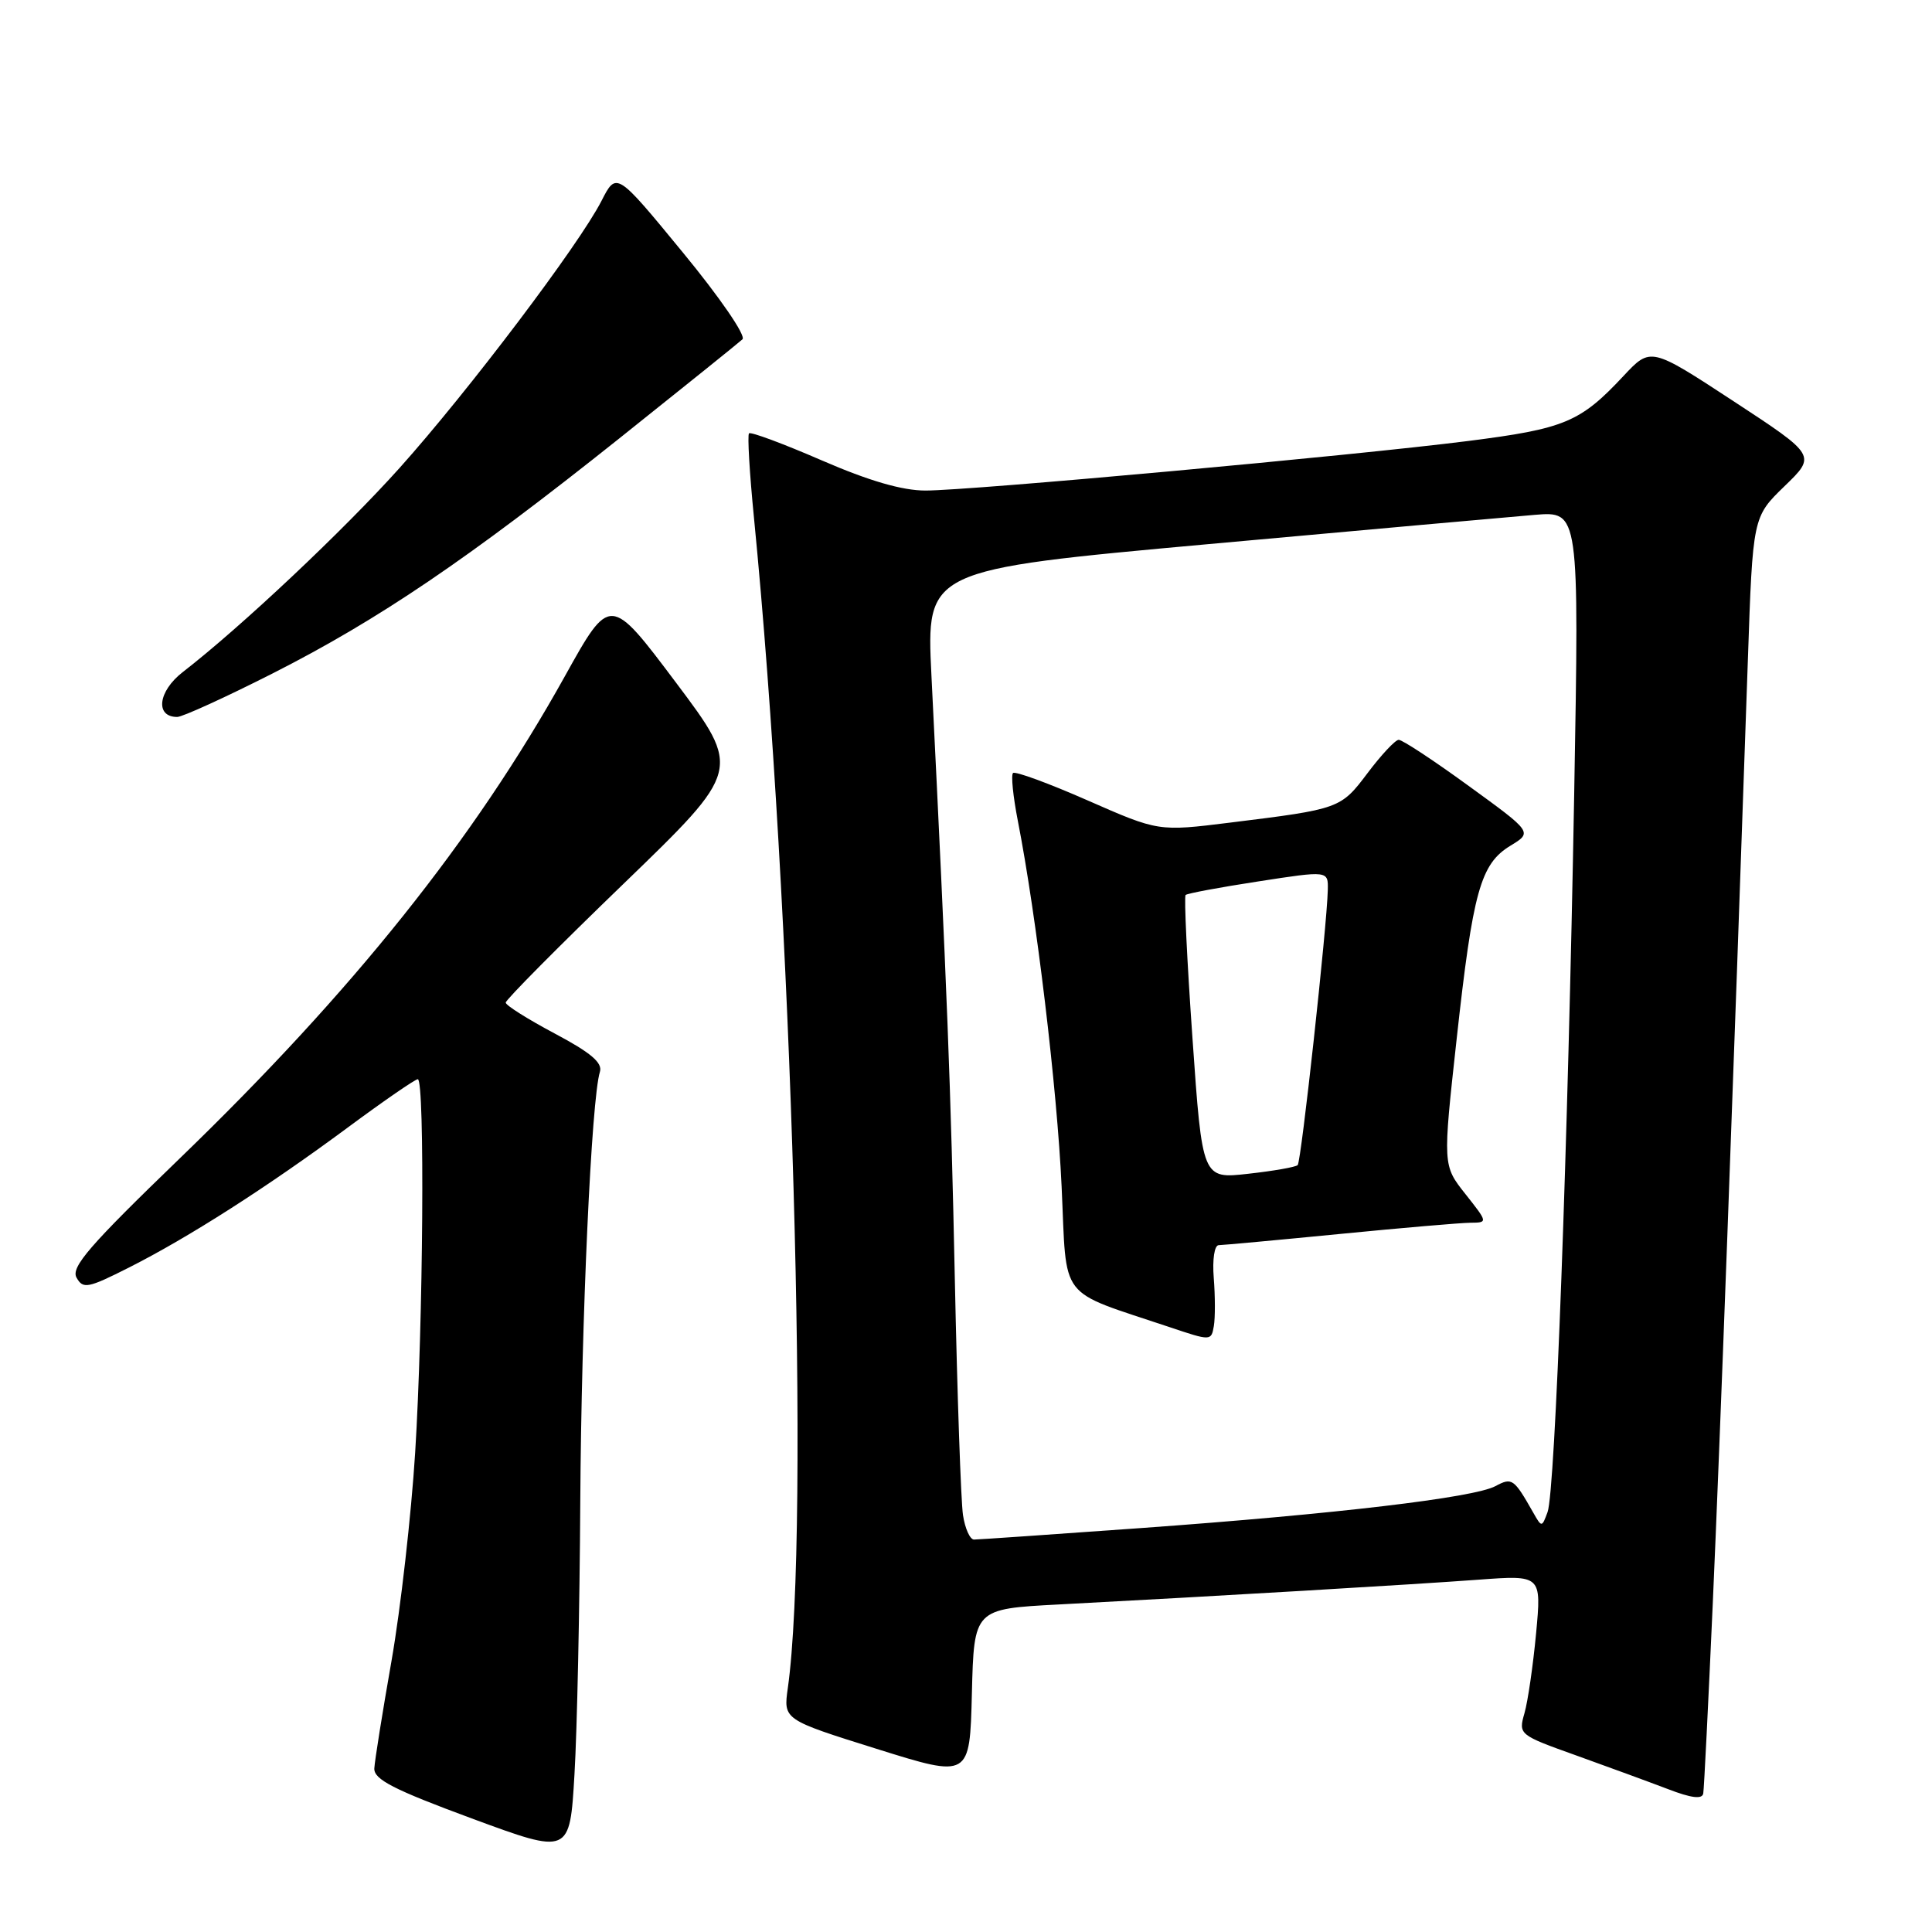 <?xml version="1.0" encoding="UTF-8" standalone="no"?>
<!DOCTYPE svg PUBLIC "-//W3C//DTD SVG 1.1//EN" "http://www.w3.org/Graphics/SVG/1.1/DTD/svg11.dtd" >
<svg xmlns="http://www.w3.org/2000/svg" xmlns:xlink="http://www.w3.org/1999/xlink" version="1.1" viewBox="0 0 256 256">
 <g >
 <path fill="currentColor"
d=" M 76.89 199.00 C 77.03 174.82 78.37 145.57 79.49 142.03 C 79.87 140.83 78.30 139.49 73.51 136.95 C 69.94 135.05 67.01 133.21 67.01 132.85 C 67.00 132.49 74.03 125.40 82.63 117.10 C 98.25 102.01 98.25 102.01 89.55 90.42 C 80.84 78.83 80.84 78.83 74.85 89.60 C 62.83 111.22 46.73 131.37 23.75 153.56 C 11.87 165.03 9.37 167.91 10.14 169.29 C 11.00 170.83 11.64 170.71 17.10 167.95 C 25.00 163.96 35.47 157.26 46.11 149.38 C 50.85 145.87 55.02 143.00 55.36 143.00 C 56.31 143.00 56.08 175.36 55.01 192.50 C 54.49 200.75 53.09 213.12 51.89 220.00 C 50.68 226.88 49.65 233.32 49.60 234.32 C 49.52 235.78 52.16 237.13 62.50 240.95 C 75.50 245.75 75.50 245.75 76.12 235.12 C 76.47 229.28 76.81 213.03 76.89 199.00 Z  M 226.95 212.50 C 227.90 191.26 229.59 145.75 231.60 87.50 C 232.25 68.50 232.25 68.50 236.46 64.42 C 240.67 60.35 240.67 60.35 229.70 53.16 C 218.72 45.97 218.72 45.97 215.11 49.83 C 209.39 55.95 207.33 56.81 194.49 58.44 C 179.20 60.38 128.60 65.00 122.63 65.00 C 119.55 65.00 115.15 63.72 108.88 61.00 C 103.81 58.80 99.48 57.19 99.25 57.42 C 99.02 57.64 99.32 62.70 99.91 68.66 C 104.95 119.86 107.35 202.69 104.39 223.68 C 103.80 227.86 103.80 227.86 116.15 231.73 C 128.50 235.60 128.50 235.60 128.78 224.40 C 129.06 213.19 129.06 213.19 140.28 212.60 C 160.84 211.52 187.40 209.95 195.88 209.32 C 204.26 208.70 204.26 208.70 203.54 216.43 C 203.14 220.68 202.45 225.44 202.00 227.01 C 201.19 229.83 201.26 229.89 208.84 232.60 C 213.05 234.11 218.53 236.12 221.00 237.06 C 224.11 238.26 225.56 238.44 225.69 237.64 C 225.80 237.01 226.36 225.70 226.95 212.50 Z  M 36.13 89.23 C 50.18 82.10 61.95 74.12 82.00 58.14 C 90.52 51.34 97.90 45.41 98.38 44.96 C 98.88 44.50 95.38 39.40 90.47 33.44 C 81.68 22.74 81.68 22.74 79.70 26.62 C 76.73 32.43 62.07 51.82 52.97 61.98 C 45.52 70.29 31.96 83.06 24.21 89.06 C 20.94 91.60 20.52 95.00 23.48 95.00 C 24.18 95.00 29.87 92.40 36.13 89.23 Z  M 127.60 200.75 C 127.33 198.96 126.84 184.90 126.52 169.50 C 125.99 143.97 125.49 131.24 123.42 89.50 C 122.73 75.50 122.73 75.50 160.11 72.10 C 180.68 70.23 200.14 68.49 203.37 68.22 C 209.25 67.74 209.25 67.74 208.59 105.12 C 207.76 151.95 206.07 197.64 205.06 200.36 C 204.31 202.40 204.28 202.40 203.18 200.46 C 200.59 195.90 200.36 195.74 198.15 196.92 C 195.30 198.45 176.94 200.62 151.27 202.47 C 139.59 203.31 129.60 204.00 129.06 204.00 C 128.53 204.00 127.87 202.54 127.60 200.75 Z  M 160.83 169.35 C 160.63 166.87 160.92 164.99 161.49 164.99 C 162.05 164.98 169.25 164.32 177.50 163.51 C 185.75 162.70 193.55 162.03 194.83 162.02 C 197.16 162.00 197.16 161.99 194.17 158.21 C 191.17 154.42 191.17 154.42 193.01 137.71 C 195.17 118.07 196.17 114.48 200.14 112.06 C 203.07 110.28 203.07 110.28 194.61 104.14 C 189.97 100.76 185.79 98.01 185.33 98.03 C 184.87 98.05 183.03 100.02 181.23 102.41 C 177.65 107.16 177.55 107.20 163.00 109.00 C 153.50 110.18 153.50 110.18 144.12 106.06 C 138.96 103.79 134.51 102.16 134.23 102.43 C 133.95 102.71 134.24 105.54 134.86 108.72 C 137.33 121.32 140.07 144.20 140.67 157.23 C 141.39 172.63 140.00 170.82 155.00 175.86 C 160.45 177.69 160.50 177.69 160.84 175.71 C 161.03 174.61 161.02 171.75 160.83 169.35 Z  M 158.01 137.59 C 157.29 127.35 156.88 118.79 157.10 118.59 C 157.32 118.38 161.66 117.57 166.75 116.79 C 176.00 115.36 176.00 115.36 175.94 117.93 C 175.83 122.75 172.42 153.92 171.95 154.38 C 171.70 154.64 168.75 155.16 165.40 155.53 C 159.31 156.22 159.31 156.22 158.01 137.59 Z "/>
</g>
</svg>